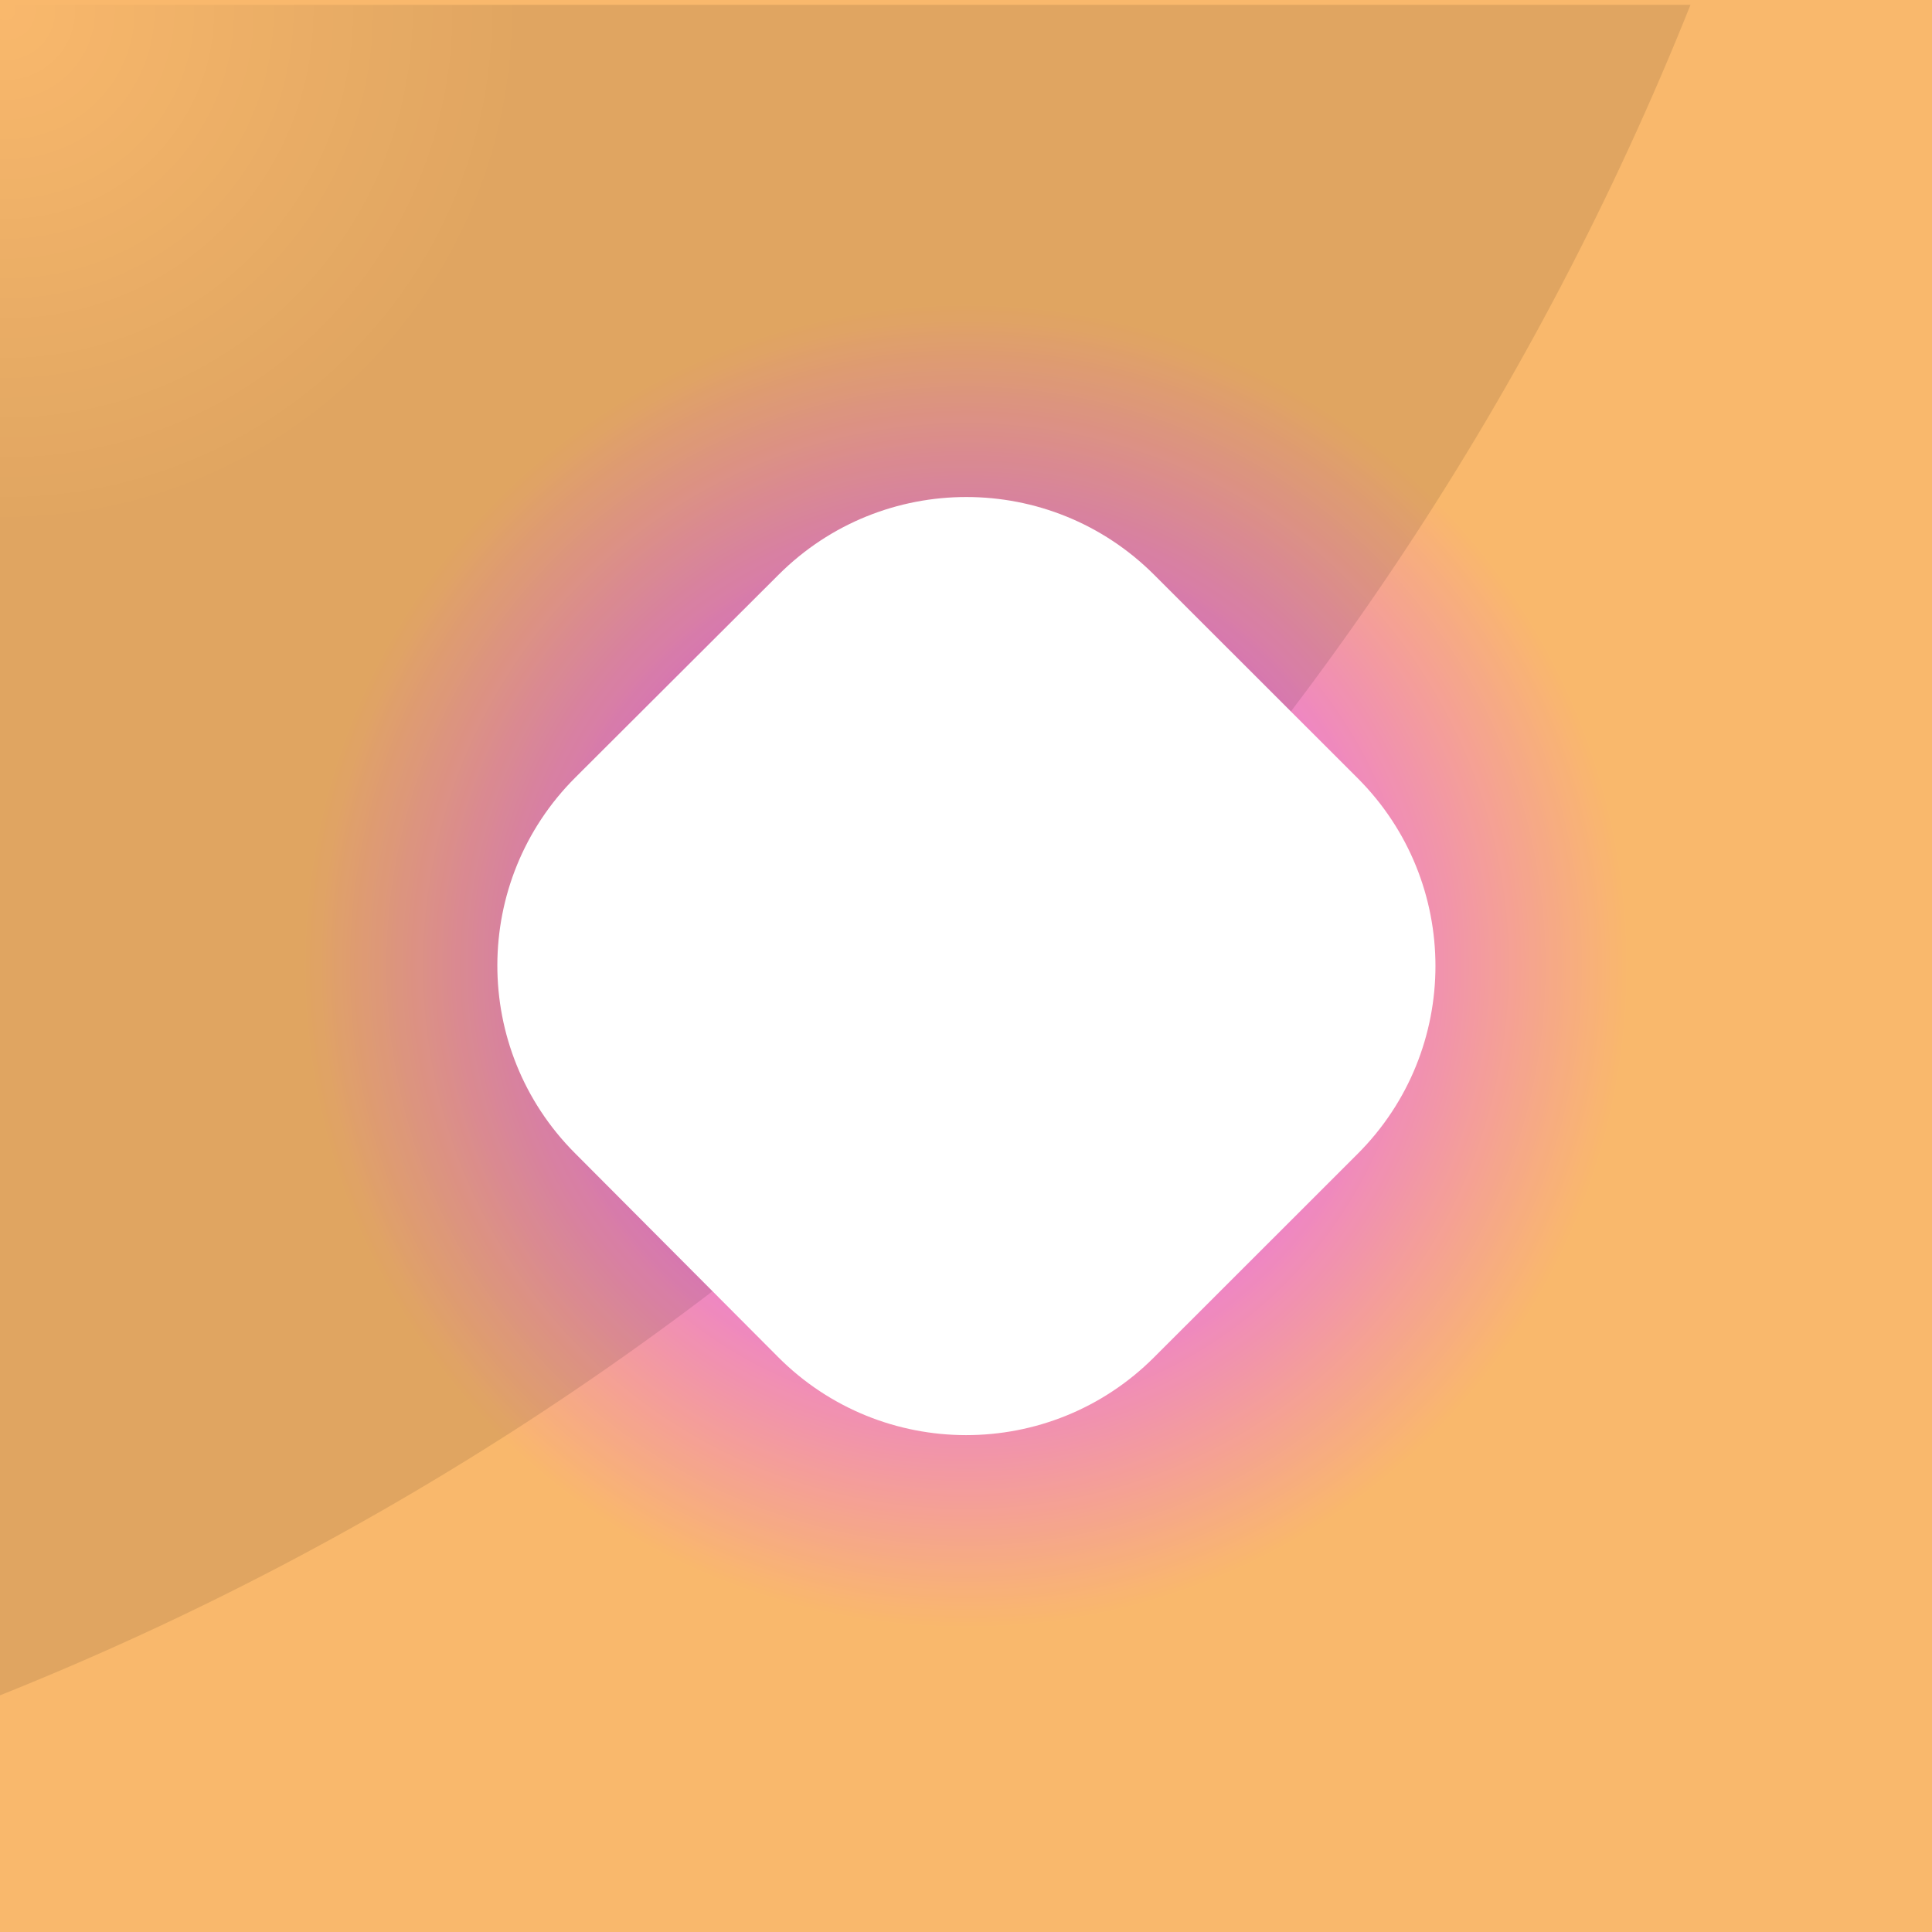<svg width="1600" height="1600" viewBox="0 0 1600 1600" fill="none" xmlns="http://www.w3.org/2000/svg">
<g clip-path="url(#clip0_227_8)">
<rect width="1600" height="1600" fill="white"/>
<rect width="1600" height="1600" fill="url(#paint0_angular_227_8)"/>
<g filter="url(#filter0_b_227_8)">
<rect width="1600" height="1600" fill="white" fill-opacity="0.2"/>
</g>
<g filter="url(#filter1_i_227_8)">
<path d="M0 0H1400V0C1144.57 638.58 638.58 1144.57 0 1400V1400V0Z" fill="url(#paint1_angular_227_8)" fill-opacity="0.1"/>
</g>
<path d="M476.043 954.896C390.316 868.866 390.52 729.642 476.499 643.863L644.888 475.865C730.812 390.141 869.93 390.199 955.783 475.995L1124.29 644.393C1210.27 730.317 1210.28 869.686 1124.3 955.614L955.705 1124.11C869.676 1210.1 730.201 1209.95 644.347 1123.8L476.043 954.896Z" fill="white"/>
</g>
<defs>
<filter id="filter0_b_227_8" x="-512" y="-512" width="2624" height="2624" filterUnits="userSpaceOnUse" color-interpolation-filters="sRGB">
<feFlood flood-opacity="0" result="BackgroundImageFix"/>
<feGaussianBlur in="BackgroundImageFix" stdDeviation="256"/>
<feComposite in2="SourceAlpha" operator="in" result="effect1_backgroundBlur_227_8"/>
<feBlend mode="normal" in="SourceGraphic" in2="effect1_backgroundBlur_227_8" result="shape"/>
</filter>
<filter id="filter1_i_227_8" x="0" y="0" width="1400" height="1404" filterUnits="userSpaceOnUse" color-interpolation-filters="sRGB">
<feFlood flood-opacity="0" result="BackgroundImageFix"/>
<feBlend mode="normal" in="SourceGraphic" in2="BackgroundImageFix" result="shape"/>
<feColorMatrix in="SourceAlpha" type="matrix" values="0 0 0 0 0 0 0 0 0 0 0 0 0 0 0 0 0 0 127 0" result="hardAlpha"/>
<feOffset dy="4"/>
<feGaussianBlur stdDeviation="48"/>
<feComposite in2="hardAlpha" operator="arithmetic" k2="-1" k3="1"/>
<feColorMatrix type="matrix" values="0 0 0 0 0 0 0 0 0 0 0 0 0 0 0 0 0 0 0.1 0"/>
<feBlend mode="normal" in2="shape" result="effect1_innerShadow_227_8"/>
</filter>
<radialGradient id="paint0_angular_227_8" cx="0" cy="0" r="1" gradientUnits="userSpaceOnUse" gradientTransform="translate(800 800) rotate(90) scale(800)">
<stop stop-color="#3257EC"/>
<stop offset="0.34" stop-color="#E654D7"/>
<stop offset="0.68" stop-color="#F8A647"/>
</radialGradient>
<radialGradient id="paint1_angular_227_8" cx="0" cy="0" r="1" gradientUnits="userSpaceOnUse" gradientTransform="scale(1688.89)">
<stop stop-opacity="0"/>
<stop offset="0.25"/>
</radialGradient>
<clipPath id="clip0_227_8">
<rect width="1600" height="1600" fill="white"/>
</clipPath>
</defs>
</svg>

